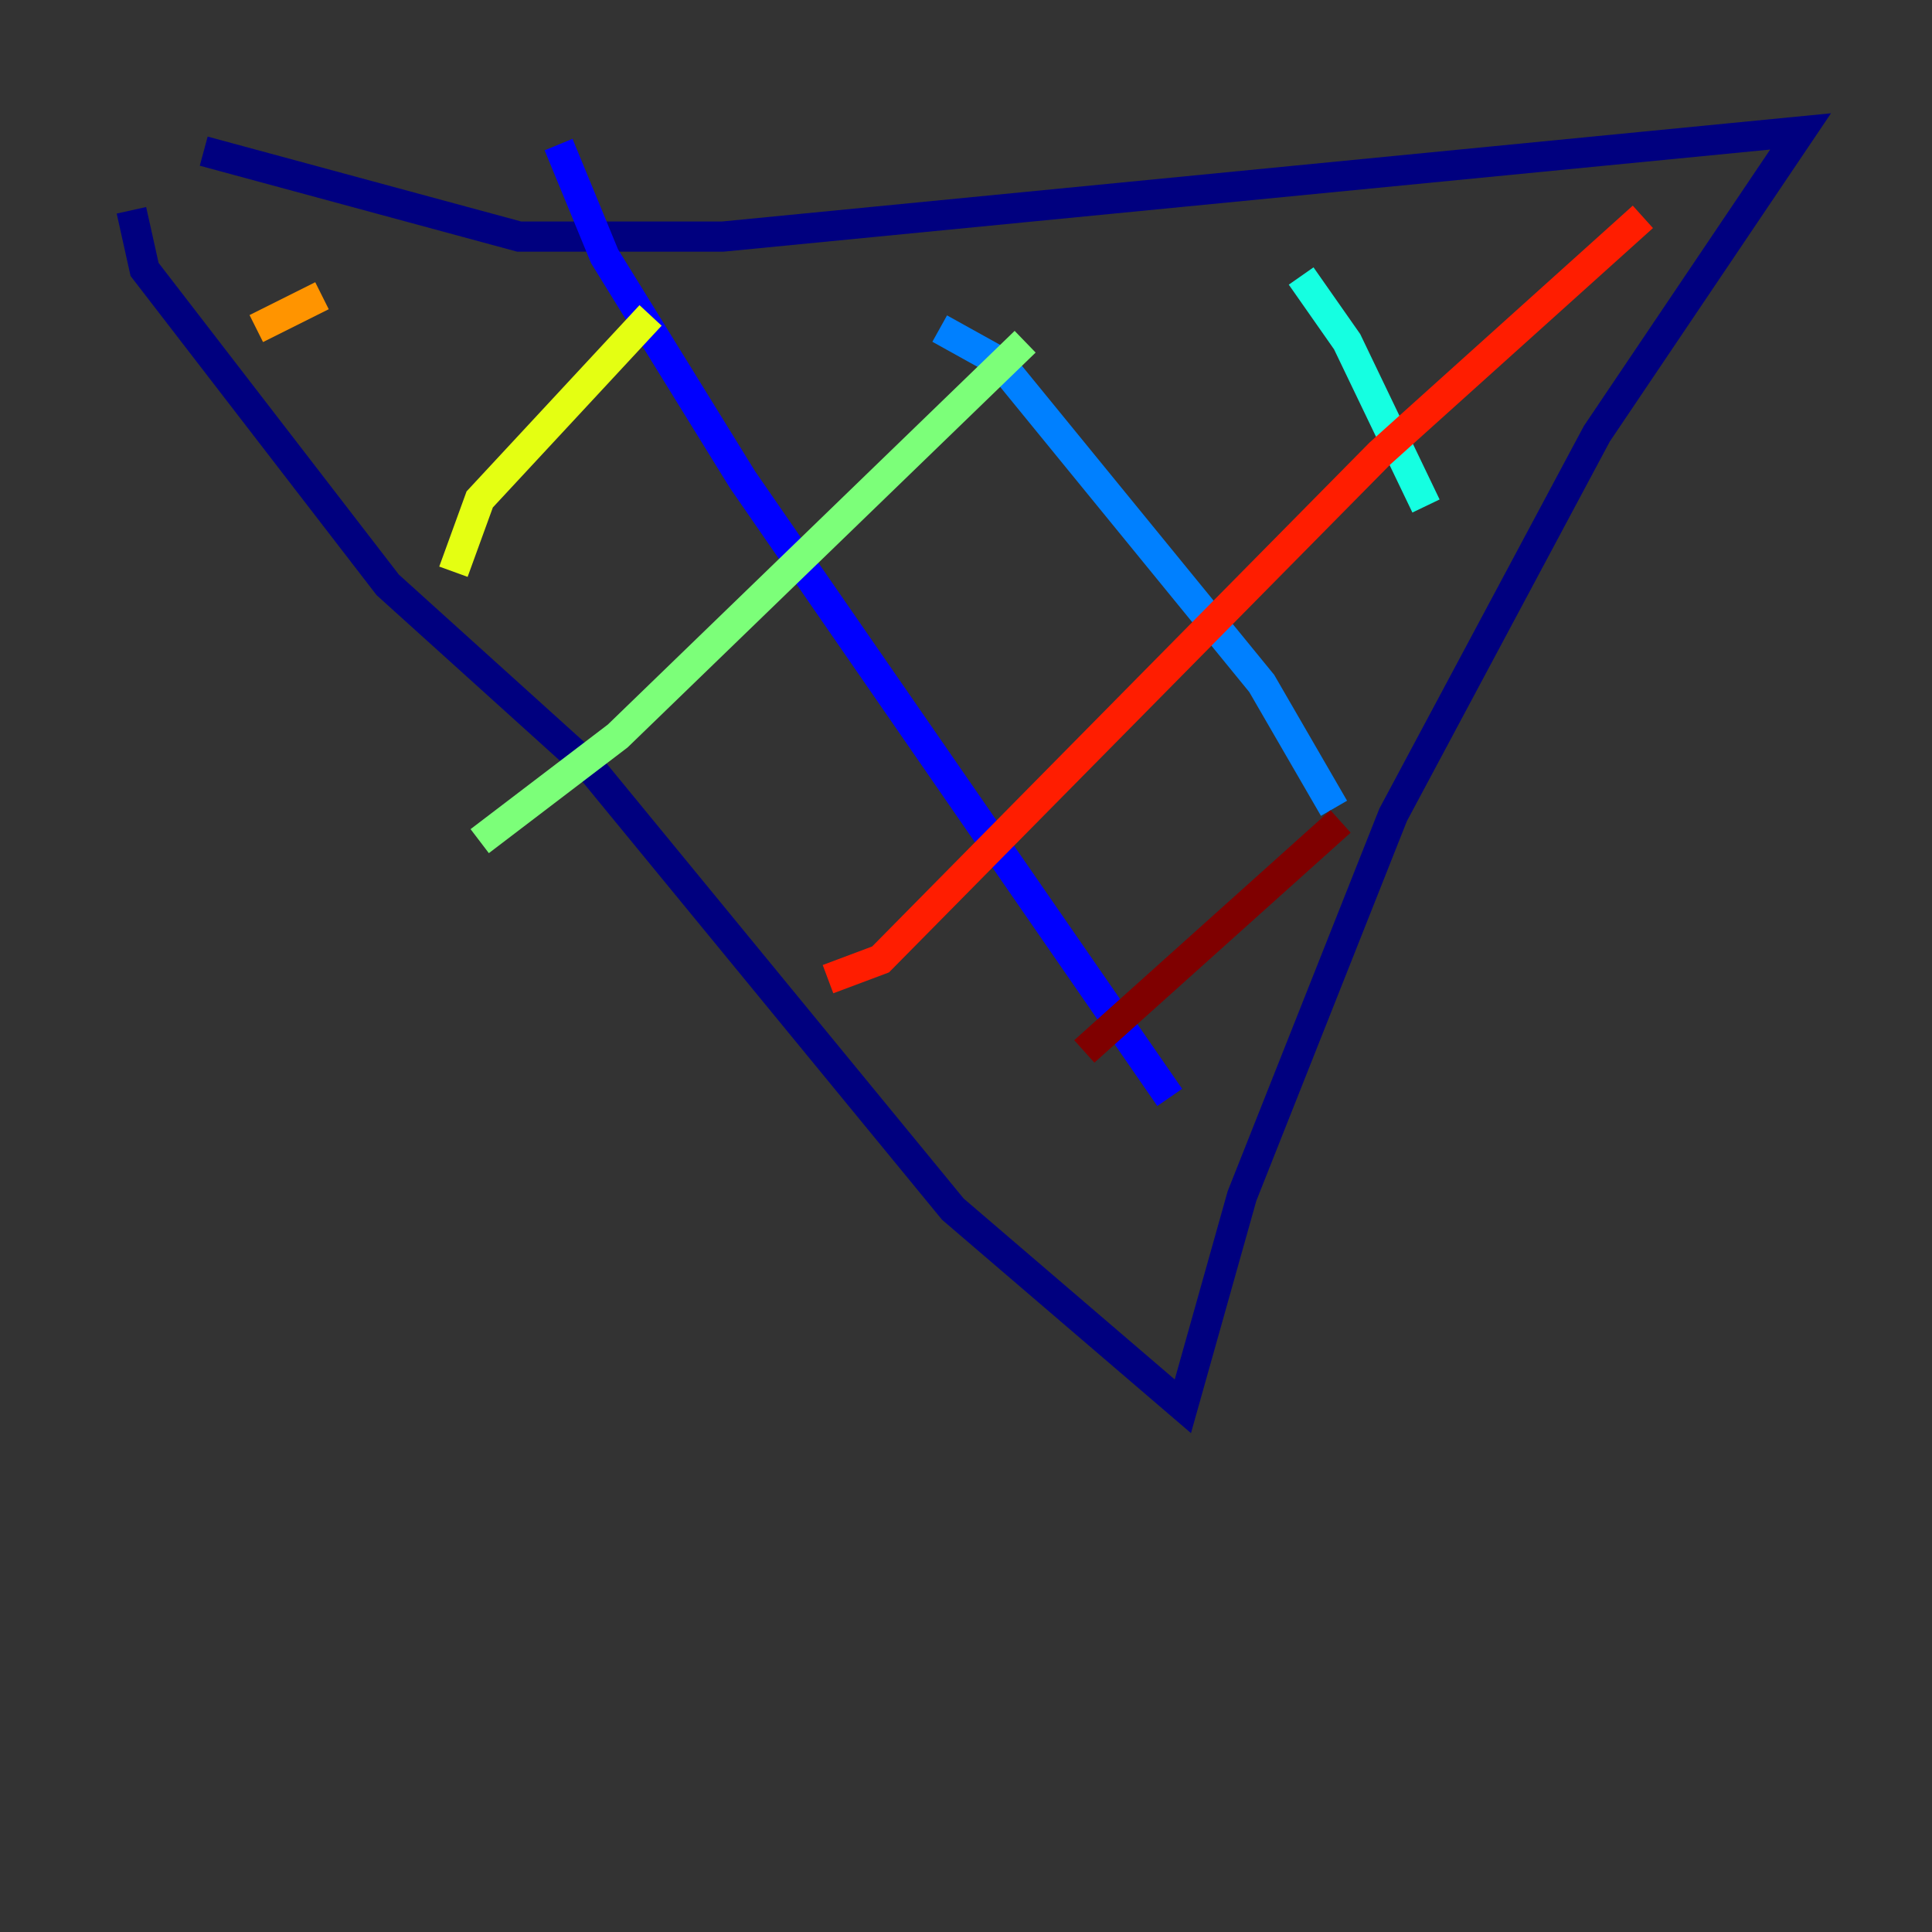 <?xml version="1.0" encoding="utf-8" ?>
<svg baseProfile="tiny" height="128" version="1.2" viewBox="0,0,128,128" width="128" xmlns="http://www.w3.org/2000/svg" xmlns:ev="http://www.w3.org/2001/xml-events" xmlns:xlink="http://www.w3.org/1999/xlink"><rect x="0" y="0" width="128" height="128" fill="#333333" stroke="none"/><defs /><polyline fill="none" points="8.707,13.932 9.578,17.85 25.687,38.748 39.184,50.939 63.129,80.109 78.367,93.17 82.286,79.238 92.299,53.986 105.796,28.735 119.293,8.707 47.891,15.674 34.395,15.674 13.497,10.014" stroke="#00007f" stroke-width="2" /><polyline fill="none" points="37.007,9.578 40.054,16.98 49.197,31.782 77.497,72.707" stroke="#0000ff" stroke-width="2" /><polyline fill="none" points="62.258,21.769 66.177,23.946 83.592,45.279 88.381,53.551" stroke="#0080ff" stroke-width="2" /><polyline fill="none" points="86.204,18.286 89.252,22.64 94.476,33.524" stroke="#15ffe1" stroke-width="2" /><polyline fill="none" points="31.782,55.728 40.925,48.762 67.918,22.64" stroke="#7cff79" stroke-width="2" /><polyline fill="none" points="30.041,37.878 31.782,33.088 43.102,20.898" stroke="#e4ff12" stroke-width="2" /><polyline fill="none" points="16.98,21.769 21.333,19.592" stroke="#ff9400" stroke-width="2" /><polyline fill="none" points="54.857,64.871 58.34,63.565 91.429,30.041 108.844,14.367" stroke="#ff1d00" stroke-width="2" /><polyline fill="none" points="71.837,69.66 88.816,54.422" stroke="#7f0000" stroke-width="2" /></svg>